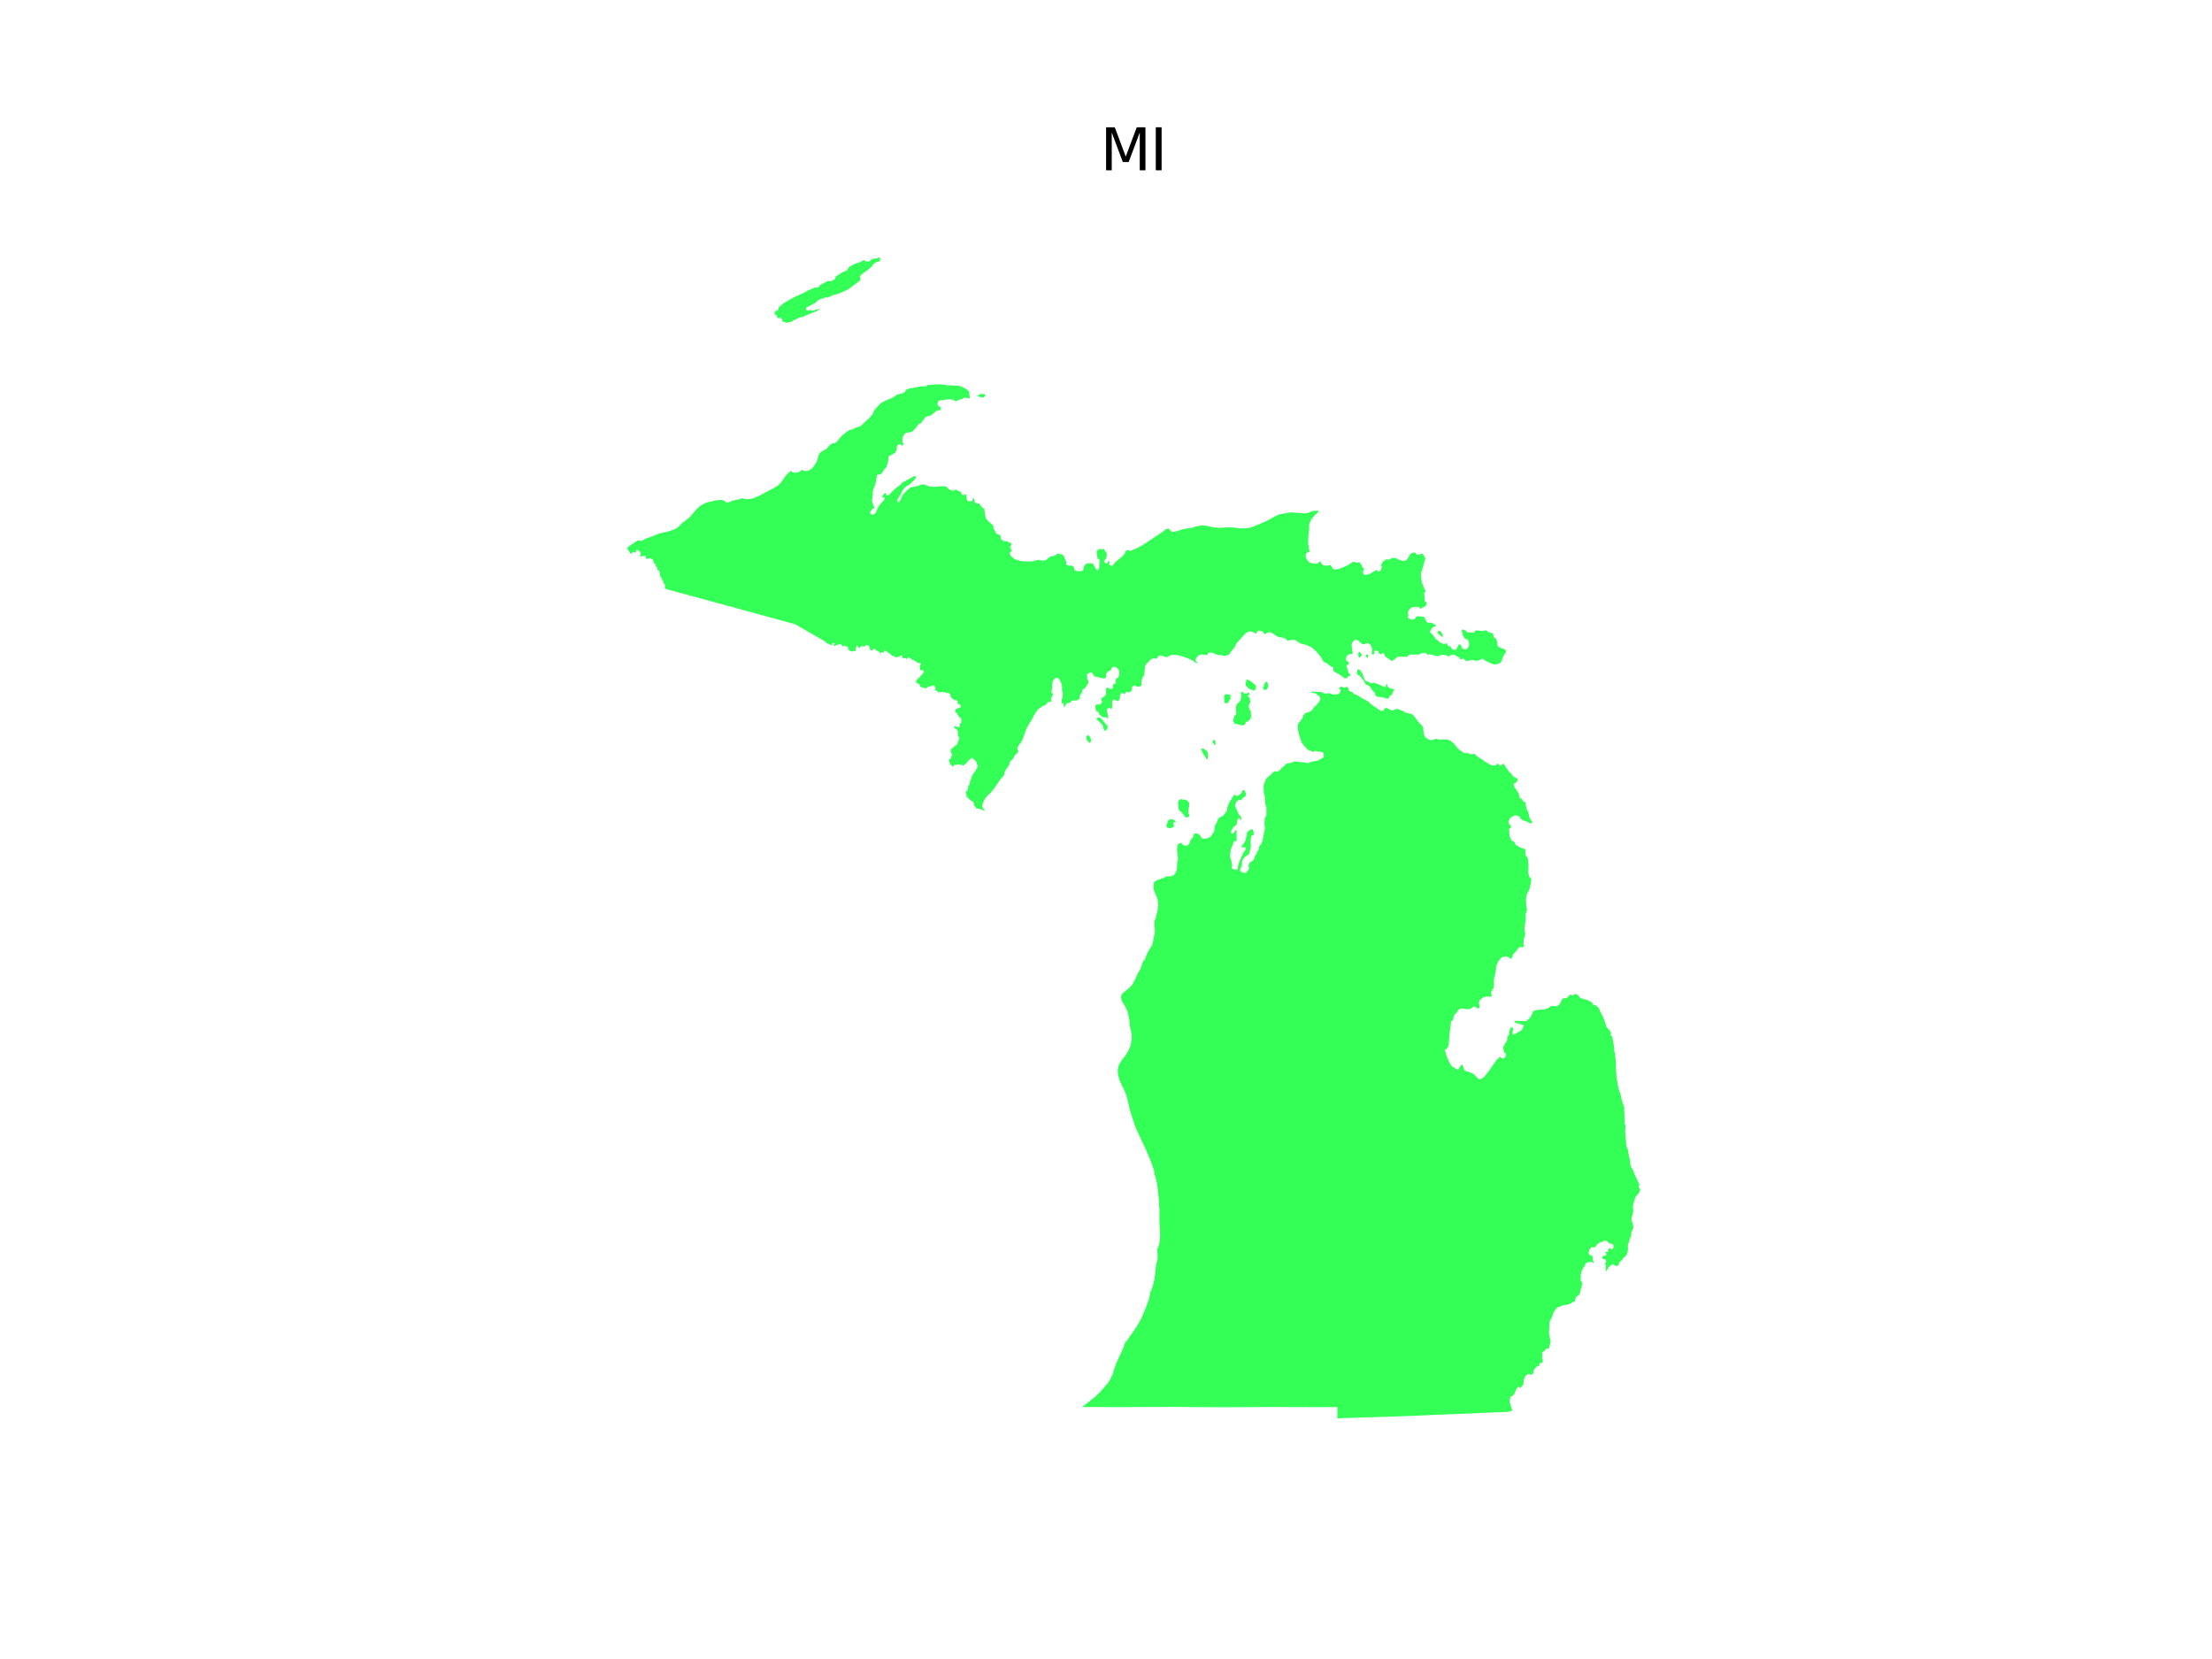 <?xml version="1.0" encoding="utf-8" standalone="no"?>
<!DOCTYPE svg PUBLIC "-//W3C//DTD SVG 1.1//EN"
  "http://www.w3.org/Graphics/SVG/1.1/DTD/svg11.dtd">
<svg xmlns:xlink="http://www.w3.org/1999/xlink" width="460.8pt" height="345.6pt" viewBox="0 0 460.8 345.6" xmlns="http://www.w3.org/2000/svg" version="1.1">
 <defs>
  <style type="text/css">*{stroke-linejoin: round; stroke-linecap: butt}</style>
 </defs>
 <g id="figure_1">
  <g id="patch_1">
   <path d="M 0 345.6 
L 460.8 345.6 
L 460.8 0 
L 0 0 
z
" style="fill: #ffffff"/>
  </g>
  <g id="axes_1">
   <g id="PatchCollection_1">
    <path d="M 299.589 131.403 
L 300.168 131.516 
L 300.275 131.875 
L 300.529 132.139 
L 300.544 132.745 
L 299.955 132.346 
L 299.511 131.926 
L 299.589 131.403 
" clip-path="url(#pab1de45021)" style="fill: #33ff57"/>
    <path d="M 284.482 136.551 
L 284.686 136.27 
L 284.976 136.428 
L 285.032 136.701 
L 284.882 137.125 
L 284.662 136.842 
L 284.482 136.551 
" clip-path="url(#pab1de45021)" style="fill: #33ff57"/>
    <path d="M 282.974 135.984 
L 283.159 135.74 
L 283.566 136.184 
L 283.744 136.46 
L 283.513 136.728 
L 283.159 137.002 
L 282.966 136.728 
L 282.974 135.984 
" clip-path="url(#pab1de45021)" style="fill: #33ff57"/>
    <path d="M 282.672 140.286 
L 282.789 139.474 
L 282.923 139.442 
L 283.249 139.551 
L 283.432 139.739 
L 283.809 140.331 
L 283.948 140.703 
L 284.308 141.666 
L 284.597 141.878 
L 285.65 142.334 
L 286.281 142.25 
L 286.848 142.427 
L 288.442 143.121 
L 288.594 143.066 
L 288.737 142.899 
L 288.779 142.633 
L 288.729 142.416 
L 288.788 142.375 
L 289.011 142.73 
L 289.214 143.208 
L 290.458 143.673 
L 290.45 143.763 
L 290.083 144.258 
L 290.03 144.646 
L 289.449 145.036 
L 289.414 145.125 
L 289.455 145.322 
L 289.144 145.516 
L 288.8 145.543 
L 288.507 145.371 
L 287.953 145.31 
L 287.474 145.15 
L 287.08 145.207 
L 286.638 144.963 
L 286.465 144.688 
L 286.417 144.327 
L 286.001 143.961 
L 285.346 143.004 
L 285.039 142.768 
L 284.501 142.528 
L 284.353 142.377 
L 284.284 142.134 
L 284.103 141.784 
L 283.713 141.381 
L 283.396 140.892 
L 283.254 140.764 
L 282.979 140.666 
L 282.686 140.421 
L 282.672 140.286 
" clip-path="url(#pab1de45021)" style="fill: #33ff57"/>
    <path d="M 263.085 143.426 
L 263.537 142.15 
L 263.964 141.973 
L 264.214 142.788 
L 264.014 143.497 
L 263.537 143.781 
L 263.085 143.426 
" clip-path="url(#pab1de45021)" style="fill: #33ff57"/>
    <path d="M 259.653 141.517 
L 260.378 141.798 
L 261.61 142.75 
L 261.61 143.504 
L 261.284 143.898 
L 260.106 143.437 
L 259.454 142.695 
L 259.653 141.517 
" clip-path="url(#pab1de45021)" style="fill: #33ff57"/>
    <path d="M 256.87 150.144 
L 257.138 149.162 
L 257.433 148.884 
L 257.542 148.614 
L 257.531 148.303 
L 257.416 147.913 
L 257.533 147.024 
L 257.639 146.766 
L 257.905 146.424 
L 258.09 146.322 
L 258.391 145.925 
L 258.581 145.207 
L 258.59 144.658 
L 258.528 144.473 
L 258.511 144.204 
L 258.546 144.108 
L 258.991 144.218 
L 259.144 144.436 
L 259.359 144.474 
L 259.632 144.472 
L 260.136 144.313 
L 260.264 144.324 
L 260.359 144.629 
L 260.199 144.758 
L 260.065 144.774 
L 259.884 145.018 
L 260.01 145.069 
L 260.33 145.372 
L 260.452 146.151 
L 260.455 146.408 
L 260.224 146.687 
L 260.137 147.053 
L 260.198 147.451 
L 260.286 147.681 
L 260.555 148.135 
L 260.64 149.286 
L 260.526 149.716 
L 260.053 150.207 
L 259.822 150.34 
L 259.589 150.389 
L 259.5 150.476 
L 259.4 150.888 
L 259.213 151.006 
L 258.673 151.111 
L 257.185 150.722 
L 257.062 150.596 
L 256.87 150.144 
" clip-path="url(#pab1de45021)" style="fill: #33ff57"/>
    <path d="M 254.977 145.006 
L 255.319 144.592 
L 256.294 144.744 
L 256.36 145.511 
L 255.758 146.477 
L 255.107 146.454 
L 254.977 145.006 
" clip-path="url(#pab1de45021)" style="fill: #33ff57"/>
    <path d="M 252.574 154.472 
L 252.846 154.114 
L 253.038 154.168 
L 253.204 154.534 
L 253.213 154.997 
L 253.138 155.269 
L 252.737 154.836 
L 252.574 154.472 
" clip-path="url(#pab1de45021)" style="fill: #33ff57"/>
    <path d="M 250.2 155.906 
L 250.852 156.034 
L 251.469 156.469 
L 251.704 157.366 
L 251.505 158.339 
L 250.454 156.725 
L 250.2 155.906 
" clip-path="url(#pab1de45021)" style="fill: #33ff57"/>
    <path d="M 245.402 167.2 
L 245.55 166.752 
L 245.785 166.524 
L 245.944 166.481 
L 246.241 166.524 
L 246.959 166.623 
L 247.295 166.733 
L 247.395 166.798 
L 247.727 167.271 
L 247.737 167.929 
L 247.631 168.214 
L 247.535 169.181 
L 247.569 169.416 
L 247.72 169.706 
L 247.725 170.091 
L 247.185 170.341 
L 246.771 170.049 
L 246.592 169.755 
L 246.137 169.2 
L 245.734 168.875 
L 245.569 168.671 
L 245.523 168.528 
L 245.402 167.2 
" clip-path="url(#pab1de45021)" style="fill: #33ff57"/>
    <path d="M 242.985 172.032 
L 243.041 171.75 
L 243.381 170.925 
L 243.475 170.822 
L 244.007 170.619 
L 244.659 170.879 
L 245.03 171.278 
L 244.652 171.245 
L 244.556 171.302 
L 244.471 171.447 
L 244.429 171.575 
L 244.447 171.75 
L 244.65 172.133 
L 244.065 172.458 
L 243.592 172.541 
L 243.034 172.336 
L 242.985 172.032 
" clip-path="url(#pab1de45021)" style="fill: #33ff57"/>
    <path d="M 228.861 149.438 
L 229.26 149.566 
L 229.564 149.844 
L 230.136 150.617 
L 230.607 151.06 
L 230.764 151.481 
L 230.717 151.703 
L 230.324 152.234 
L 230.011 152.19 
L 229.681 151.038 
L 228.879 150.232 
L 228.336 149.669 
L 228.861 149.438 
" clip-path="url(#pab1de45021)" style="fill: #33ff57"/>
    <path d="M 226.376 153.258 
L 226.821 153.195 
L 227.144 153.647 
L 227.33 154.392 
L 226.98 154.77 
L 226.478 154.293 
L 226.281 153.731 
L 226.376 153.258 
" clip-path="url(#pab1de45021)" style="fill: #33ff57"/>
    <path d="M 225.37 293.099 
L 226.625 292.186 
L 228.212 290.897 
L 229.205 289.949 
L 230.785 288.123 
L 230.875 287.978 
L 231.353 287.211 
L 231.767 286.319 
L 231.784 286.263 
L 232.227 284.86 
L 232.446 284.166 
L 233.086 282.781 
L 233.7 281.449 
L 233.899 281.019 
L 234.194 280.252 
L 234.323 279.764 
L 234.823 279.162 
L 235.591 278.08 
L 236.461 276.853 
L 236.512 276.773 
L 236.961 276.075 
L 237.496 275.112 
L 237.724 274.701 
L 238.632 272.594 
L 239.281 270.826 
L 239.616 269.471 
L 239.603 269.201 
L 239.816 268.773 
L 239.895 268.551 
L 240.219 267.634 
L 240.532 266.281 
L 240.771 264.054 
L 240.913 263.125 
L 241.102 262.438 
L 241.168 262.014 
L 241.077 260.415 
L 241.141 260.146 
L 241.42 259.42 
L 241.596 258.487 
L 241.615 258.389 
L 241.663 257.371 
L 241.635 256.235 
L 241.624 255.756 
L 241.609 255.579 
L 241.556 254.972 
L 241.531 253.132 
L 241.56 252.167 
L 241.47 251.258 
L 241.436 250.432 
L 241.415 249.937 
L 241.149 247.357 
L 241.099 247.051 
L 240.981 246.333 
L 240.675 245.07 
L 240.523 244.779 
L 240.511 244.425 
L 240.402 243.813 
L 239.945 242.511 
L 239.714 241.854 
L 239.543 241.452 
L 238.908 239.958 
L 238.778 239.653 
L 238.42 238.882 
L 236.682 235.142 
L 236.363 234.314 
L 235.905 232.932 
L 235.644 232.144 
L 235.285 230.829 
L 234.93 229.327 
L 234.758 228.596 
L 234.48 227.725 
L 233.401 225.439 
L 233.156 224.815 
L 232.919 223.92 
L 232.855 223.337 
L 232.858 222.911 
L 232.919 222.382 
L 233.164 221.67 
L 233.662 220.898 
L 234.412 219.911 
L 234.947 219.108 
L 235.38 218.181 
L 235.584 217.519 
L 235.752 216.527 
L 235.751 216.399 
L 235.747 215.605 
L 235.676 215.051 
L 235.372 213.78 
L 235.307 212.723 
L 234.905 210.754 
L 234.903 210.749 
L 234.53 209.961 
L 234.419 209.725 
L 234.373 209.629 
L 233.888 208.856 
L 233.701 208.452 
L 233.545 207.888 
L 233.546 207.508 
L 233.703 207.144 
L 233.922 206.856 
L 235.334 205.725 
L 235.782 205.211 
L 236.001 204.869 
L 236.013 204.85 
L 236.553 203.83 
L 236.626 203.667 
L 236.916 203.017 
L 237.096 202.615 
L 237.549 201.921 
L 237.845 201.127 
L 238.052 200.375 
L 238.487 199.874 
L 238.784 199.086 
L 239.199 198.193 
L 240.031 196.81 
L 240.474 194.737 
L 240.575 193.993 
L 240.569 193.479 
L 240.476 192.85 
L 240.482 192.336 
L 240.553 191.682 
L 240.689 191.461 
L 240.821 190.986 
L 240.96 190.368 
L 241.216 189.222 
L 241.297 188.563 
L 241.172 187.525 
L 241.004 186.985 
L 240.42 185.533 
L 240.287 184.953 
L 240.345 184.092 
L 240.393 183.899 
L 240.565 183.635 
L 240.986 183.374 
L 242.576 182.831 
L 242.89 182.549 
L 243.922 182.557 
L 244.316 182.441 
L 244.764 182.053 
L 245.061 181.43 
L 245.178 180.999 
L 245.189 180.689 
L 245.224 179.699 
L 245.376 179.073 
L 245.375 178.576 
L 245.241 177.437 
L 245.205 176.716 
L 245.244 176.303 
L 245.356 175.938 
L 245.564 175.739 
L 246.105 175.565 
L 246.293 175.876 
L 246.548 176.046 
L 246.869 176.17 
L 247.312 176.149 
L 247.637 175.921 
L 247.832 175.599 
L 247.981 175.051 
L 248.128 174.825 
L 248.362 174.631 
L 248.642 174.126 
L 248.735 173.745 
L 248.919 173.587 
L 249.334 173.605 
L 249.815 173.84 
L 249.975 173.997 
L 250.281 174.536 
L 250.547 174.696 
L 250.957 174.729 
L 251.435 174.65 
L 251.981 174.45 
L 252.193 174.294 
L 252.904 173.247 
L 252.961 173.055 
L 253.016 172.403 
L 253.143 171.859 
L 253.392 171.551 
L 253.8 170.517 
L 253.948 170.355 
L 254.702 169.98 
L 255.138 169.577 
L 255.523 168.972 
L 255.666 168.494 
L 255.688 168.096 
L 256.184 166.994 
L 257.17 165.468 
L 257.314 165.548 
L 257.353 165.679 
L 257.478 165.777 
L 257.844 165.775 
L 258.031 165.706 
L 258.593 165.253 
L 258.668 164.956 
L 258.951 164.575 
L 259.23 164.596 
L 259.593 165.373 
L 259.468 165.823 
L 259.325 165.966 
L 258.922 166.191 
L 258.672 166.505 
L 258.66 166.579 
L 258.634 166.638 
L 258.613 166.675 
L 258.587 166.69 
L 258.545 166.697 
L 258.492 166.697 
L 258.447 166.646 
L 258.35 166.633 
L 257.913 166.719 
L 257.666 166.864 
L 257.284 167.673 
L 257.417 168.197 
L 258.104 169.769 
L 258.364 169.878 
L 258.556 170.22 
L 258.554 170.799 
L 258.448 170.887 
L 258.347 170.81 
L 258.194 170.371 
L 257.923 170.482 
L 257.736 170.914 
L 257.67 171.615 
L 257.421 171.937 
L 257.084 172.256 
L 256.875 172.332 
L 256.721 172.677 
L 256.361 173.39 
L 256.568 173.61 
L 256.778 173.66 
L 257.113 173.384 
L 257.488 172.773 
L 257.548 172.761 
L 257.599 173.383 
L 257.608 175.153 
L 257.097 175.288 
L 256.989 175.363 
L 256.611 176.512 
L 256.463 176.759 
L 256.371 177.118 
L 256.281 178.046 
L 256.305 178.696 
L 256.563 179.471 
L 256.686 180.244 
L 256.586 180.785 
L 256.601 180.804 
L 256.71 180.942 
L 256.924 181.085 
L 257.377 181.172 
L 257.681 181.144 
L 257.831 181.037 
L 257.899 180.473 
L 258.143 179.584 
L 259.088 177.489 
L 259.429 177.148 
L 259.49 176.531 
L 258.887 176.488 
L 258.728 176.592 
L 258.597 176.327 
L 259.251 175.524 
L 259.413 175.19 
L 259.765 173.902 
L 259.715 173.664 
L 259.769 173.393 
L 260.493 172.803 
L 260.951 172.758 
L 261.076 173.142 
L 261.222 173.875 
L 261.177 173.958 
L 261.029 173.937 
L 260.674 174.152 
L 260.527 175.122 
L 260.496 175.843 
L 260.598 176.086 
L 260.35 177.436 
L 260.24 177.796 
L 260.07 178.091 
L 259.794 178.185 
L 259.245 178.602 
L 258.824 179.194 
L 258.71 179.499 
L 258.703 180.259 
L 258.279 181.356 
L 258.418 181.539 
L 258.865 181.783 
L 259.288 181.855 
L 259.58 181.802 
L 260.172 181.063 
L 260.194 180.882 
L 260.159 180.56 
L 260.054 180.346 
L 260.308 179.731 
L 260.962 179.317 
L 261.275 178.941 
L 261.34 178.546 
L 261.82 177.646 
L 262.254 176.833 
L 262.328 176.335 
L 262.771 175.711 
L 263.045 174.994 
L 263.507 172.477 
L 263.418 171.739 
L 263.444 170.699 
L 263.525 170.35 
L 263.82 169.854 
L 263.807 168.069 
L 263.657 167.722 
L 263.542 167.103 
L 263.449 165.687 
L 263.284 165.366 
L 263.264 164.686 
L 263.235 163.663 
L 263.683 162.337 
L 264.108 161.892 
L 264.647 161.473 
L 264.939 161.125 
L 265.369 160.761 
L 265.706 160.639 
L 265.846 160.727 
L 266.262 160.675 
L 266.546 160.524 
L 266.756 160.294 
L 266.831 160.101 
L 267.268 159.784 
L 267.952 159.13 
L 268.294 158.992 
L 268.669 158.985 
L 269.692 158.629 
L 270.949 158.755 
L 272.035 158.863 
L 272.343 158.959 
L 272.615 158.969 
L 272.894 158.766 
L 274.557 158.421 
L 275.698 157.782 
L 275.786 157.42 
L 275.775 157.161 
L 275.69 156.869 
L 275.536 156.709 
L 273.982 156.431 
L 273.742 156.497 
L 273.723 156.585 
L 273.612 156.654 
L 272.4 156.159 
L 271.645 155.319 
L 271.149 154.66 
L 270.599 152.995 
L 270.435 152.333 
L 270.323 151.23 
L 270.352 151.001 
L 270.529 150.604 
L 271.014 150.072 
L 271.383 149.44 
L 271.484 149.194 
L 271.505 148.987 
L 271.859 148.605 
L 273.075 148.155 
L 273.294 147.977 
L 273.449 147.796 
L 273.576 147.48 
L 274.246 146.86 
L 274.963 145.968 
L 275.048 145.538 
L 275.006 145.291 
L 274.776 144.977 
L 273.946 144.416 
L 273.403 144.342 
L 273.178 144.192 
L 273.097 144.104 
L 273.284 143.998 
L 273.609 144.122 
L 275.106 144.12 
L 275.466 144.232 
L 275.842 144.488 
L 276.987 144.412 
L 277.672 144.684 
L 278.577 144.631 
L 278.764 144.596 
L 279.047 144.404 
L 279.244 144.076 
L 279.285 143.757 
L 278.955 143.427 
L 278.933 143.354 
L 279.272 143.102 
L 279.471 143.025 
L 280.029 143.27 
L 280.282 143.217 
L 280.491 143.066 
L 280.535 143.076 
L 280.698 143.114 
L 280.891 143.461 
L 280.967 143.886 
L 281.864 144.258 
L 281.928 144.523 
L 282.844 144.862 
L 283.901 145.544 
L 284.721 145.965 
L 285.199 146.267 
L 285.256 146.405 
L 285.634 146.709 
L 286.711 147.457 
L 287.309 147.872 
L 287.672 148.124 
L 288.182 148.036 
L 288.185 148.03 
L 288.364 147.688 
L 288.573 147.498 
L 288.939 147.49 
L 289.291 147.717 
L 289.92 148.006 
L 291.156 147.678 
L 292.207 148.091 
L 292.719 148.408 
L 294.168 148.781 
L 294.46 149.066 
L 294.675 149.277 
L 295.085 149.903 
L 295.701 150.623 
L 296.167 151.055 
L 296.446 151.481 
L 296.508 151.692 
L 296.496 152.22 
L 296.619 152.915 
L 296.767 153.315 
L 296.964 153.608 
L 297.315 153.901 
L 297.846 154.153 
L 298.364 154.198 
L 298.79 154.034 
L 298.887 153.941 
L 299.084 153.904 
L 299.591 153.984 
L 299.887 154.13 
L 300.423 154.019 
L 301.445 154.055 
L 302.23 154.33 
L 302.96 154.996 
L 303.573 155.78 
L 304.021 156.211 
L 304.942 156.812 
L 305.413 156.914 
L 305.824 156.881 
L 306.288 157.115 
L 306.769 157.118 
L 307.178 157.03 
L 307.824 157.666 
L 308.598 158.096 
L 309.235 158.579 
L 310.409 159.293 
L 311.171 159.492 
L 311.701 159.357 
L 311.792 159.29 
L 311.82 159.075 
L 312.016 159.084 
L 312.492 159.491 
L 312.638 159.52 
L 313.113 159.107 
L 313.32 159.169 
L 313.611 159.69 
L 314.458 160.855 
L 314.791 161.113 
L 314.999 161.369 
L 315.072 161.594 
L 315.633 162.011 
L 315.971 162.11 
L 316.055 162.212 
L 316.144 162.406 
L 315.978 162.927 
L 315.331 163.269 
L 315.335 163.526 
L 315.506 163.964 
L 315.99 164.71 
L 316.077 164.846 
L 316.146 164.85 
L 316.482 165.639 
L 316.505 166 
L 316.62 166.224 
L 316.72 166.353 
L 317.015 166.409 
L 317.302 166.945 
L 317.874 167.137 
L 317.879 167.21 
L 317.789 167.296 
L 317.812 167.622 
L 318.091 168.734 
L 318.344 169.054 
L 318.541 169.849 
L 318.527 170.093 
L 318.819 170.713 
L 318.904 170.757 
L 319.051 171.005 
L 319.198 171.425 
L 319.05 171.552 
L 318.616 171.439 
L 318.242 171.221 
L 317.237 170.877 
L 316.78 170.539 
L 316.52 170.105 
L 315.682 169.804 
L 314.771 170.279 
L 314.554 170.523 
L 314.255 171.109 
L 314.234 171.237 
L 314.44 171.804 
L 314.733 171.982 
L 314.838 172.127 
L 314.718 172.424 
L 314.635 172.424 
L 314.344 172.789 
L 314.51 174.203 
L 314.638 174.628 
L 314.791 174.924 
L 314.995 175.153 
L 315.541 175.451 
L 315.692 175.91 
L 315.821 176.036 
L 316.906 176.665 
L 317.758 176.873 
L 317.743 177.695 
L 317.739 177.902 
L 317.918 178.302 
L 318.282 178.763 
L 318.417 180.12 
L 318.379 181.42 
L 318.344 181.554 
L 318.37 181.881 
L 318.545 182.509 
L 318.717 182.788 
L 319 183.081 
L 318.909 183.996 
L 318.577 185.351 
L 318.101 186.213 
L 317.916 186.999 
L 317.887 187.507 
L 317.939 188.643 
L 318.064 189.247 
L 318.075 189.562 
L 317.817 190.512 
L 317.818 190.614 
L 317.834 191.568 
L 317.591 193.119 
L 317.582 193.684 
L 317.65 194.213 
L 317.73 194.434 
L 317.728 194.606 
L 317.409 195.798 
L 317.369 196.338 
L 317.441 196.991 
L 317.324 197.272 
L 317.146 197.39 
L 316.925 197.293 
L 316.603 197.284 
L 316.358 197.463 
L 315.614 198.43 
L 315.285 198.701 
L 315.155 198.953 
L 314.983 199.523 
L 314.88 199.626 
L 314.536 199.788 
L 314.455 199.49 
L 314 199.286 
L 313.565 199.24 
L 313.016 199.369 
L 312.793 199.477 
L 312.372 199.93 
L 312.032 200.429 
L 311.731 201.207 
L 311.632 201.824 
L 311.607 202.299 
L 311.306 203.582 
L 311.24 203.866 
L 311.209 204.952 
L 311.241 205.216 
L 311.099 205.899 
L 310.706 206.441 
L 310.617 206.721 
L 310.642 207.081 
L 310.809 207.559 
L 310.359 207.636 
L 309.834 207.58 
L 309.068 207.721 
L 308.289 208.318 
L 308.072 208.901 
L 308.277 209.889 
L 307.932 210.091 
L 307.017 209.616 
L 306.598 209.988 
L 306.52 210.089 
L 306.072 210.225 
L 305.437 210.221 
L 304.35 210.079 
L 303.844 210.358 
L 303.668 210.527 
L 303.637 210.692 
L 303.287 211.136 
L 303.068 211.191 
L 302.867 211.658 
L 302.74 212.106 
L 302.72 212.529 
L 302.285 212.724 
L 302.259 213.008 
L 302.2 213.65 
L 302.009 215.017 
L 301.786 217.591 
L 301.706 217.975 
L 301.283 218.614 
L 301.036 218.577 
L 301.003 218.639 
L 301.047 218.96 
L 301.182 219.407 
L 301.444 220.274 
L 302.23 221.867 
L 302.557 222.187 
L 303.744 222.898 
L 304.323 221.896 
L 304.645 221.823 
L 305.102 223.03 
L 306.268 223.403 
L 306.936 223.701 
L 307.768 224.511 
L 308.192 224.922 
L 309.128 224.413 
L 310.194 223.071 
L 310.888 222.04 
L 310.913 222.005 
L 311.141 221.685 
L 311.392 221.333 
L 311.975 220.525 
L 312.108 220.575 
L 312.276 220.315 
L 312.424 220.195 
L 312.584 220.166 
L 312.624 220.184 
L 312.69 220.339 
L 313.08 220.569 
L 313.553 220.25 
L 313.756 219.766 
L 313.732 219.679 
L 313.686 219.516 
L 313.333 219.22 
L 313.137 218.158 
L 313.565 217.359 
L 313.963 216.727 
L 313.998 216.129 
L 314.38 215.465 
L 314.363 214.915 
L 314.803 213.946 
L 315.292 214.253 
L 315.044 215.054 
L 315.201 215.559 
L 315.851 215.293 
L 316.388 214.935 
L 317.036 214.567 
L 317.461 213.624 
L 317.009 213.425 
L 316.351 213.233 
L 315.633 213.056 
L 315.474 212.659 
L 316.32 212.689 
L 317.807 212.741 
L 318.149 212.56 
L 318.765 211.981 
L 319.116 211.306 
L 319.304 210.826 
L 319.313 210.659 
L 320.221 210.38 
L 321.049 210.301 
L 321.446 210.339 
L 322.374 210.066 
L 322.652 209.928 
L 323.027 209.637 
L 323.365 209.552 
L 324.117 209.632 
L 324.467 209.547 
L 324.659 209.441 
L 324.98 209.087 
L 325.42 208.139 
L 325.559 207.99 
L 326.227 207.94 
L 326.452 207.853 
L 327.066 207.209 
L 327.297 207.223 
L 327.351 207.314 
L 327.595 207.356 
L 328.083 207.088 
L 328.423 207.046 
L 329.112 207.775 
L 329.48 207.995 
L 330.608 208.3 
L 331.66 208.807 
L 331.789 209.162 
L 331.924 209.324 
L 332.403 209.417 
L 332.898 209.82 
L 333.089 210.063 
L 333.365 210.692 
L 333.795 211.549 
L 333.858 211.601 
L 334.288 212.728 
L 334.68 214.003 
L 335.292 214.594 
L 335.615 215.168 
L 335.623 215.393 
L 335.502 215.465 
L 335.494 215.532 
L 335.584 215.724 
L 335.867 215.959 
L 336.28 218.292 
L 336.251 218.758 
L 336.3 219.104 
L 336.431 219.365 
L 336.589 221.203 
L 336.626 221.633 
L 336.601 221.983 
L 336.74 224.462 
L 336.809 224.943 
L 336.917 225.262 
L 337.132 226.659 
L 337.658 228.188 
L 337.663 228.406 
L 337.978 229.633 
L 338.348 230.623 
L 338.373 230.844 
L 338.337 231.188 
L 338.451 233.211 
L 338.42 233.939 
L 338.596 234.487 
L 338.614 235.141 
L 338.536 235.531 
L 338.781 238.526 
L 338.886 238.996 
L 339.156 239.592 
L 339.307 240.627 
L 339.346 240.899 
L 339.543 241.566 
L 339.637 242.519 
L 339.741 243.021 
L 339.758 243.103 
L 340.153 243.658 
L 340.515 244.631 
L 340.518 244.637 
L 341.426 246.624 
L 341.606 246.713 
L 341.431 246.919 
L 341.388 247.034 
L 341.379 247.166 
L 341.418 247.34 
L 341.49 247.499 
L 341.685 247.775 
L 341.585 248.164 
L 341.272 248.708 
L 340.783 249.239 
L 340.771 249.264 
L 340.576 249.644 
L 340.338 250.591 
L 340.183 251.112 
L 340.18 251.337 
L 340.228 252.168 
L 340.208 252.421 
L 340.11 253 
L 339.953 253.432 
L 339.863 254.048 
L 339.876 254.164 
L 339.907 254.285 
L 340.15 254.966 
L 340.25 255.513 
L 340.247 255.789 
L 339.822 256.842 
L 339.815 257.425 
L 339.535 258.064 
L 339.112 259.392 
L 339.128 260.43 
L 338.895 261.302 
L 338.775 261.54 
L 338.12 262.123 
L 338.079 262.179 
L 337.96 262.416 
L 337.915 262.474 
L 337.55 262.805 
L 337.35 263.046 
L 337.302 263.11 
L 337.175 263.531 
L 337.023 263.656 
L 336.63 263.734 
L 336.567 263.725 
L 336.462 263.666 
L 336.309 263.51 
L 336.097 263.412 
L 335.871 263.419 
L 335.675 263.496 
L 335.628 263.52 
L 335.468 263.667 
L 335.127 263.984 
L 334.998 264.237 
L 334.669 264.717 
L 334.475 264.851 
L 334.557 263.477 
L 334.31 263.386 
L 334.617 262.762 
L 334.394 262.238 
L 334.051 262.332 
L 333.823 262.159 
L 333.773 261.897 
L 334.096 261.57 
L 334.457 261.58 
L 334.66 261.362 
L 334.602 261.124 
L 334.377 260.887 
L 334.385 260.808 
L 334.767 260.824 
L 335.05 260.788 
L 334.958 260.36 
L 335.359 259.935 
L 335.689 260.262 
L 335.938 260.251 
L 336.126 259.809 
L 336.08 259.403 
L 336.068 259.291 
L 335.66 259.022 
L 335.35 259.129 
L 335.177 258.891 
L 334.795 258.577 
L 334.499 258.466 
L 334.092 258.484 
L 333.955 258.706 
L 333.91 258.709 
L 333.422 258.736 
L 332.711 259.222 
L 332.624 259.362 
L 332.388 259.744 
L 331.986 259.874 
L 331.681 259.766 
L 331.551 259.807 
L 331.124 260.298 
L 331.007 260.663 
L 330.95 260.838 
L 330.979 261.211 
L 331.19 261.412 
L 331.77 261.691 
L 331.808 261.883 
L 331.771 262.093 
L 331.794 262.459 
L 331.968 262.876 
L 331.944 263.129 
L 331.889 263.174 
L 331.768 262.995 
L 331.567 262.898 
L 330.927 262.909 
L 330.579 263.017 
L 330.27 263.286 
L 330.181 263.468 
L 330.136 263.721 
L 329.917 263.982 
L 329.893 264.023 
L 329.519 264.667 
L 329.311 265.506 
L 329.268 266.593 
L 329.624 267.369 
L 329.626 267.373 
L 329.283 268.689 
L 329.21 268.966 
L 329.15 269.335 
L 329.002 269.662 
L 328.886 269.811 
L 328.446 270.083 
L 328.34 270.221 
L 328.085 270.78 
L 328.211 271.051 
L 328.212 271.054 
L 327.647 271.23 
L 327.278 271.517 
L 326.508 271.785 
L 325.725 271.886 
L 324.517 272.333 
L 324.106 272.672 
L 323.663 273.361 
L 323.61 273.515 
L 323.284 274.46 
L 322.833 275.272 
L 322.823 275.423 
L 322.745 276.616 
L 322.677 277.659 
L 323.009 279.484 
L 322.688 280.885 
L 322.052 280.982 
L 321.759 281.427 
L 321.71 281.451 
L 321.236 281.694 
L 321.222 281.864 
L 321.281 281.888 
L 321.317 282.222 
L 321.245 283.001 
L 321.308 283.071 
L 321.309 283.074 
L 321.423 283.449 
L 321.271 283.886 
L 321.185 283.938 
L 320.707 283.98 
L 320.688 284.327 
L 320.49 284.594 
L 320.319 284.571 
L 320.184 284.641 
L 319.638 285.196 
L 319.432 285.67 
L 319.425 286.003 
L 319.102 286.439 
L 318.638 286.239 
L 318.405 286.226 
L 318.222 286.288 
L 317.881 286.556 
L 317.613 286.963 
L 317.412 287.622 
L 317.359 288.19 
L 317.351 288.276 
L 317.203 288.639 
L 317.044 288.792 
L 316.731 289.09 
L 316.554 289.178 
L 316.395 288.857 
L 316.389 288.843 
L 316.138 288.978 
L 315.762 289.645 
L 315.409 290.488 
L 315.074 290.788 
L 314.76 290.926 
L 314.618 291.127 
L 314.564 291.296 
L 314.519 292.023 
L 314.673 292.746 
L 314.942 293.472 
L 315.028 293.825 
L 314.756 293.962 
L 314.294 294.058 
L 314.243 294.126 
L 313.086 294.156 
L 313.033 294.164 
L 312.935 294.167 
L 312.912 294.167 
L 310.779 294.249 
L 310.771 294.249 
L 310.552 294.257 
L 310.515 294.257 
L 309.424 294.305 
L 309.344 294.309 
L 309.083 294.32 
L 308.651 294.339 
L 308.14 294.357 
L 307.517 294.406 
L 306.091 294.465 
L 306.088 294.465 
L 303.547 294.551 
L 302.997 294.594 
L 302.993 294.594 
L 302.486 294.599 
L 299.874 294.716 
L 299.333 294.721 
L 296.3 294.861 
L 290.342 295.096 
L 290.338 295.096 
L 289.389 295.121 
L 289.31 295.124 
L 288.295 295.16 
L 280.072 295.408 
L 278.592 295.488 
L 278.594 295.064 
L 278.593 294.577 
L 278.593 294.117 
L 278.592 293.942 
L 278.591 293.736 
L 278.597 293.099 
L 278.255 293.105 
L 278.09 293.108 
L 278.088 293.108 
L 275.26 293.119 
L 274.512 293.128 
L 274.493 293.124 
L 274.23 293.125 
L 274.197 293.131 
L 272.483 293.115 
L 272.44 293.108 
L 270.388 293.119 
L 270.234 293.117 
L 268.939 293.122 
L 268.296 293.117 
L 268.292 293.117 
L 267.341 293.113 
L 266.303 293.107 
L 266.284 293.111 
L 266.264 293.116 
L 265.779 293.109 
L 265.777 293.109 
L 265.614 293.106 
L 265.356 293.104 
L 265.093 293.108 
L 264.763 293.108 
L 264.248 293.111 
L 263.484 293.112 
L 262.208 293.118 
L 262.078 293.119 
L 259.877 293.132 
L 259.816 293.126 
L 257.462 293.142 
L 257.442 293.138 
L 257.065 293.143 
L 257.002 293.141 
L 256.799 293.139 
L 256.404 293.14 
L 256.324 293.141 
L 256.086 293.141 
L 254.378 293.142 
L 253.707 293.141 
L 253.694 293.141 
L 253.073 293.139 
L 253.047 293.139 
L 252.617 293.143 
L 252.616 293.143 
L 250.489 293.131 
L 250.411 293.132 
L 250.048 293.129 
L 250.047 293.129 
L 247.777 293.113 
L 247.775 293.113 
L 247.345 293.109 
L 247.343 293.109 
L 246.034 293.088 
L 245.466 293.088 
L 244.836 293.087 
L 243.819 293.086 
L 243.808 293.087 
L 243.745 293.085 
L 242.403 293.098 
L 241.379 293.107 
L 241.155 293.107 
L 241.155 293.107 
L 240.116 293.1 
L 239.933 293.1 
L 233.887 293.124 
L 233.424 293.128 
L 233.295 293.128 
L 230.241 293.12 
L 230.211 293.121 
L 230.207 293.121 
L 227.434 293.108 
L 227.393 293.109 
L 227.316 293.108 
L 226.008 293.098 
L 226.006 293.099 
L 225.983 293.099 
L 225.908 293.099 
L 225.601 293.099 
L 225.401 293.099 
L 225.37 293.099 
" clip-path="url(#pab1de45021)" style="fill: #33ff57"/>
    <path d="M 203.554 82.426 
L 203.934 82.268 
L 204.309 82.051 
L 205.157 82.132 
L 205.296 82.347 
L 204.924 82.743 
L 204.471 82.743 
L 203.904 82.641 
L 203.554 82.426 
" clip-path="url(#pab1de45021)" style="fill: #33ff57"/>
    <path d="M 161.295 65.296 
L 161.508 64.834 
L 162.056 64.576 
L 162.205 64.375 
L 162.188 64.106 
L 162.368 63.889 
L 163.3 63.101 
L 165.513 61.876 
L 167.541 60.96 
L 168.177 60.596 
L 169.582 59.952 
L 169.83 59.875 
L 169.934 59.951 
L 170.263 59.911 
L 170.79 59.599 
L 170.757 59.497 
L 170.826 59.386 
L 172.355 58.568 
L 172.872 58.558 
L 173.02 58.624 
L 173.624 58.333 
L 174.032 58.055 
L 174.039 57.722 
L 174.239 57.508 
L 174.76 57.226 
L 175.189 56.885 
L 175.785 56.546 
L 176.055 56.564 
L 176.343 56.369 
L 176.575 56.195 
L 176.555 56.03 
L 176.613 55.945 
L 177.068 55.496 
L 178.199 54.916 
L 179.138 54.633 
L 179.965 54.167 
L 180.553 54.525 
L 181.177 54.417 
L 181.417 54.146 
L 181.679 53.98 
L 182.267 53.835 
L 182.596 53.868 
L 183.246 53.568 
L 183.361 53.963 
L 183.318 54.322 
L 183.12 54.47 
L 182.537 54.598 
L 182.268 54.776 
L 182.008 54.987 
L 181.582 55.553 
L 180.892 56.148 
L 179.441 57.191 
L 179.148 57.539 
L 179.139 57.776 
L 179.205 57.882 
L 179.256 58.116 
L 179.227 58.292 
L 179.102 58.496 
L 176.722 60.255 
L 175.443 60.863 
L 174.025 61.384 
L 173.508 61.466 
L 172.451 61.977 
L 171.901 61.973 
L 170.681 62.421 
L 170.184 62.707 
L 170.038 62.992 
L 169.008 63.53 
L 167.942 64.088 
L 167.895 64.539 
L 168.165 64.72 
L 168.775 64.59 
L 169.25 64.76 
L 170.668 64.315 
L 170.686 64.381 
L 170.352 64.729 
L 168.051 65.617 
L 167.424 65.951 
L 166.851 66.054 
L 166.536 66.172 
L 165.176 66.801 
L 164.751 67.065 
L 163.865 67.236 
L 163.01 66.954 
L 162.943 66.886 
L 162.956 66.602 
L 162.703 66.26 
L 161.84 66.205 
L 161.813 66.128 
L 161.84 66.068 
L 161.999 65.969 
L 161.517 65.486 
L 161.408 65.51 
L 161.295 65.296 
" clip-path="url(#pab1de45021)" style="fill: #33ff57"/>
    <path d="M 130.635 114.091 
L 132.474 112.805 
L 133.022 112.54 
L 133.576 112.726 
L 134.665 112.139 
L 135.395 111.916 
L 137.335 111.133 
L 139.005 110.775 
L 140.462 110.285 
L 140.911 110.057 
L 141.764 109.356 
L 142.033 108.985 
L 142.35 108.719 
L 142.79 108.473 
L 143.809 107.602 
L 144.497 106.754 
L 144.583 106.664 
L 145.649 105.538 
L 146.09 105.228 
L 147.178 104.691 
L 149.034 104.246 
L 150.27 104.141 
L 150.607 104.222 
L 151.091 104.435 
L 151.284 104.653 
L 151.695 104.675 
L 153.001 104.192 
L 153.901 104.042 
L 154.474 103.82 
L 154.866 103.828 
L 155.072 103.947 
L 155.592 103.987 
L 156.501 103.907 
L 157.078 103.74 
L 158.215 103.241 
L 161.455 101.53 
L 162.015 101.171 
L 162.711 100.494 
L 163.588 99.213 
L 164.264 98.493 
L 164.63 98.205 
L 164.903 98.144 
L 165.04 98.326 
L 165.221 98.433 
L 165.736 98.477 
L 166.36 98.357 
L 166.982 97.951 
L 167.261 97.887 
L 167.417 98.111 
L 168.065 98.104 
L 168.361 98.032 
L 168.74 97.851 
L 169.093 97.613 
L 169.499 97.179 
L 169.781 96.73 
L 170.014 96.359 
L 170.286 95.722 
L 170.562 94.72 
L 170.946 94.183 
L 171.836 93.673 
L 172.026 93.643 
L 172.905 92.662 
L 173.565 92.308 
L 173.876 92.325 
L 174.236 92.127 
L 175.15 91.007 
L 175.942 90.3 
L 176.66 89.767 
L 177.083 89.525 
L 177.506 89.482 
L 177.947 89.275 
L 178.31 89.031 
L 178.967 88.902 
L 179.255 88.767 
L 180.878 87.278 
L 181.185 86.997 
L 181.792 86.253 
L 181.984 85.725 
L 182.279 85.269 
L 183.349 84.103 
L 184.12 83.61 
L 185.843 82.898 
L 186.387 82.575 
L 186.869 82.196 
L 188.082 81.914 
L 188.391 81.723 
L 188.629 81.481 
L 188.667 81.336 
L 188.645 81.215 
L 189.594 80.882 
L 190.418 80.792 
L 190.706 80.695 
L 192.14 80.461 
L 192.374 80.506 
L 193.087 80.431 
L 193.116 80.422 
L 193.12 80.237 
L 193.325 80.199 
L 194.943 80.072 
L 196.252 80.097 
L 196.96 80.16 
L 197.076 80.241 
L 199.213 80.348 
L 199.629 80.3 
L 200.801 80.768 
L 201.485 81.201 
L 201.876 81.547 
L 202.021 82.799 
L 201.969 82.978 
L 201.736 82.992 
L 201.178 82.813 
L 200.942 82.841 
L 200.74 82.918 
L 200.582 83.08 
L 199.652 83.323 
L 199.255 83.597 
L 198.945 83.546 
L 198.742 83.385 
L 198.388 83.221 
L 198.165 83.202 
L 197.492 83.194 
L 195.927 83.4 
L 195.52 83.505 
L 195.309 83.982 
L 195.294 84.198 
L 195.374 84.425 
L 195.579 84.639 
L 195.774 84.689 
L 196.001 85.012 
L 196.015 85.179 
L 195.881 85.418 
L 195.802 85.479 
L 195.485 85.472 
L 195.215 85.541 
L 194.674 85.912 
L 193.953 86.521 
L 192.941 86.82 
L 192.803 86.911 
L 192.503 87.248 
L 191.834 88.194 
L 191.518 88.277 
L 191.291 88.424 
L 190.909 89.006 
L 190.089 89.873 
L 189.267 90.135 
L 188.987 90.089 
L 188.789 90.129 
L 188.388 90.482 
L 188.35 90.515 
L 188.142 90.881 
L 188.007 91.419 
L 187.99 92.028 
L 188.074 92.3 
L 188.146 92.369 
L 188.276 92.357 
L 188.267 92.492 
L 188.063 92.735 
L 187.859 92.864 
L 187.808 92.855 
L 187.776 92.707 
L 187.657 92.579 
L 187.454 92.522 
L 187.216 92.584 
L 186.961 92.781 
L 186.767 93.099 
L 186.754 93.213 
L 186.798 93.259 
L 186.816 93.444 
L 186.785 93.663 
L 186.541 94.26 
L 185.422 94.931 
L 185.247 94.973 
L 185.161 95.084 
L 185.076 95.357 
L 185.056 95.767 
L 184.921 96.449 
L 184.695 97.214 
L 184.528 97.472 
L 184.221 97.761 
L 183.723 98.549 
L 183.548 98.749 
L 182.684 98.963 
L 182.561 99.912 
L 182.502 100.2 
L 182.381 100.785 
L 181.842 102.174 
L 181.787 103.495 
L 181.634 104.197 
L 181.665 104.403 
L 181.908 105.147 
L 182.198 105.874 
L 181.677 106.026 
L 181.283 106.693 
L 181.298 106.999 
L 181.828 107.26 
L 182.392 106.893 
L 182.829 105.874 
L 182.95 105.621 
L 183.44 104.942 
L 184.225 104.099 
L 184.315 103.686 
L 183.735 103.598 
L 184.113 102.879 
L 184.562 102.687 
L 184.665 103.244 
L 185.173 103.121 
L 186.207 102.036 
L 186.973 101.407 
L 187.491 101.076 
L 187.943 100.551 
L 189.979 99.462 
L 190.291 99.23 
L 190.599 99.171 
L 190.884 99.337 
L 190.43 100.029 
L 189.444 100.946 
L 188.798 101.318 
L 188.354 101.717 
L 187.99 102.21 
L 187.764 102.727 
L 186.931 104.186 
L 186.915 104.522 
L 187.33 104.57 
L 187.755 103.756 
L 188.009 103.142 
L 188.817 102.246 
L 189.769 101.483 
L 190.119 101.47 
L 191.041 101.287 
L 191.716 101.013 
L 192.229 100.892 
L 192.669 100.963 
L 193.213 101.189 
L 193.533 101.323 
L 194.274 101.394 
L 194.754 101.432 
L 195.547 101.317 
L 197.015 101.293 
L 197.695 101.93 
L 198.442 102.253 
L 198.573 102.236 
L 198.944 102.037 
L 199.217 101.983 
L 199.312 102.1 
L 199.84 102.368 
L 199.972 102.385 
L 200.123 102.404 
L 200.268 102.521 
L 200.285 102.675 
L 200.22 102.756 
L 200.272 102.89 
L 200.557 103.095 
L 200.824 103.127 
L 201.067 102.942 
L 201.215 102.948 
L 201.377 103.512 
L 201.328 103.62 
L 201.392 104.002 
L 201.466 104.217 
L 201.575 104.349 
L 201.934 104.428 
L 202.439 104.366 
L 202.674 104.167 
L 202.615 103.92 
L 202.635 103.824 
L 202.806 103.796 
L 202.968 104.002 
L 203.004 104.351 
L 202.973 104.483 
L 203.034 104.618 
L 203.292 104.814 
L 203.575 104.916 
L 203.829 104.867 
L 204.055 104.928 
L 204.193 105.187 
L 204.722 105.81 
L 205.057 106.014 
L 205.176 107.129 
L 205.388 107.966 
L 205.64 108.341 
L 206.955 109.532 
L 206.929 109.889 
L 206.925 109.938 
L 207.49 111.059 
L 207.758 111.243 
L 208.414 111.501 
L 208.452 111.653 
L 208.425 111.851 
L 208.516 112.277 
L 208.852 112.608 
L 209.082 112.725 
L 209.911 112.766 
L 210.12 113.006 
L 210.629 113.086 
L 210.69 113.571 
L 210.391 113.852 
L 210.395 113.914 
L 210.675 114.554 
L 210.849 114.797 
L 210.462 114.967 
L 210.364 115.317 
L 210.488 115.642 
L 210.698 115.909 
L 211.082 116.281 
L 211.496 116.525 
L 212.559 116.85 
L 213.93 116.991 
L 215.415 116.895 
L 216.136 116.644 
L 217.392 116.776 
L 217.677 116.733 
L 217.916 116.697 
L 218.148 116.419 
L 218.714 115.982 
L 219.538 115.81 
L 219.963 115.6 
L 220.3 115.303 
L 220.522 115.334 
L 221.359 115.563 
L 221.687 115.937 
L 221.731 116.194 
L 222.149 117.128 
L 222.169 117.333 
L 222.082 117.435 
L 222.147 117.594 
L 222.657 117.873 
L 223.289 117.814 
L 223.675 118.099 
L 223.81 118.379 
L 223.812 118.732 
L 224.043 118.889 
L 224.703 119.007 
L 225.037 119.004 
L 225.602 118.866 
L 225.735 118.428 
L 225.792 118.02 
L 225.931 117.795 
L 226.343 117.383 
L 226.854 117.333 
L 227.338 117.331 
L 227.714 117.476 
L 227.841 117.605 
L 227.848 117.743 
L 228.382 118.605 
L 228.576 118.811 
L 228.71 118.839 
L 229.019 118.23 
L 228.956 117.926 
L 229.018 117.609 
L 229.087 116.625 
L 228.766 116.435 
L 228.61 116.122 
L 228.415 114.917 
L 228.776 114.503 
L 229.236 114.279 
L 229.3 114.428 
L 229.427 114.449 
L 229.808 114.376 
L 229.903 114.298 
L 230.575 115.297 
L 230.53 115.877 
L 230.451 116.223 
L 230.387 116.385 
L 230.214 116.537 
L 230.097 116.85 
L 230.074 117.083 
L 230.33 117.361 
L 230.574 117.39 
L 230.754 117.154 
L 230.821 116.946 
L 230.976 116.803 
L 231.05 116.815 
L 231.114 117.353 
L 231.059 117.662 
L 231.662 117.919 
L 232.412 117.021 
L 233.276 116.353 
L 234.064 115.627 
L 234.355 115.213 
L 234.409 114.962 
L 234.743 114.638 
L 234.99 114.619 
L 235.4 114.76 
L 235.59 114.729 
L 236.823 114.199 
L 237.891 113.646 
L 242.159 110.817 
L 242.853 110.24 
L 243.47 110.112 
L 243.956 110.696 
L 244.16 110.778 
L 244.483 110.794 
L 245.159 110.675 
L 246.141 110.309 
L 247.246 110.084 
L 248.337 109.965 
L 249.118 109.672 
L 250.334 109.442 
L 250.687 109.469 
L 251.306 109.517 
L 252.522 109.808 
L 253.691 109.946 
L 254.645 109.954 
L 255.849 109.833 
L 257.013 109.891 
L 257.995 110.049 
L 259.177 110.062 
L 260.047 110.005 
L 260.77 109.832 
L 263.73 108.591 
L 265.838 107.441 
L 266.708 107.115 
L 267.208 107.029 
L 268.918 106.733 
L 271.804 106.948 
L 272.523 106.852 
L 273.236 106.525 
L 273.757 106.407 
L 274.412 106.39 
L 274.692 106.445 
L 274.756 106.515 
L 273.808 107.409 
L 273.279 108.048 
L 272.948 108.639 
L 272.754 109.198 
L 272.687 109.671 
L 272.734 110.03 
L 272.544 111.896 
L 272.503 112.791 
L 272.544 113.516 
L 272.649 113.994 
L 272.699 114.526 
L 272.758 114.551 
L 272.808 114.825 
L 272.766 114.95 
L 272.279 115.149 
L 272.084 115.33 
L 272 115.565 
L 272.031 116.004 
L 272.166 116.405 
L 272.589 117.012 
L 272.805 117.185 
L 273.079 117.309 
L 274.285 117.436 
L 274.658 117.288 
L 274.87 117.022 
L 275.137 116.953 
L 275.208 117.286 
L 275.538 117.672 
L 275.716 117.763 
L 276.29 117.842 
L 276.773 117.79 
L 277.133 117.673 
L 277.44 118.034 
L 277.595 118.465 
L 277.975 118.636 
L 278.75 118.556 
L 279.566 118.284 
L 280.774 117.735 
L 281.661 117.152 
L 281.958 117.011 
L 282.605 117.214 
L 283.208 117.117 
L 283.591 117.601 
L 283.816 118.164 
L 284.24 118.59 
L 284.048 118.78 
L 283.914 119.094 
L 283.997 119.367 
L 284.124 119.714 
L 284.465 119.775 
L 285.304 119.588 
L 286.564 118.818 
L 286.836 118.776 
L 287.202 119.065 
L 287.404 119.001 
L 287.648 118.753 
L 287.834 118.27 
L 287.841 117.939 
L 287.629 117.766 
L 288.108 116.962 
L 288.764 116.513 
L 289.437 116.581 
L 289.956 116.23 
L 289.984 116.214 
L 290.785 116.266 
L 290.94 116.345 
L 291.266 116.552 
L 292.119 116.821 
L 292.572 116.82 
L 292.847 116.762 
L 292.877 116.737 
L 293.136 116.522 
L 293.882 115.29 
L 294.736 115.066 
L 295.166 115.55 
L 295.467 115.576 
L 295.809 115.498 
L 295.981 115.394 
L 296.168 115.353 
L 296.445 115.431 
L 296.592 115.774 
L 296.735 115.897 
L 296.911 116.4 
L 296.548 117.665 
L 295.99 119.588 
L 296.182 121.313 
L 296.703 122.624 
L 297.043 123.185 
L 296.69 123.443 
L 296.797 125.186 
L 297.266 125.622 
L 296.994 126.191 
L 296.728 126.462 
L 296.548 126.502 
L 296.294 126.53 
L 295.996 126.796 
L 295.964 126.827 
L 295.91 126.841 
L 295.87 126.841 
L 295.845 126.827 
L 295.835 126.799 
L 295.83 126.749 
L 295.823 126.689 
L 295.639 126.49 
L 295.026 126.407 
L 294.057 126.536 
L 293.698 126.832 
L 293.275 127.487 
L 293.378 128.004 
L 293.314 128.476 
L 293.215 128.625 
L 294.017 129.103 
L 294.659 128.988 
L 295.169 128.324 
L 295.319 128.408 
L 296.548 128.465 
L 296.813 128.692 
L 296.858 128.887 
L 297.204 129.561 
L 297.318 129.674 
L 297.489 129.723 
L 298.252 129.734 
L 299.144 130.273 
L 299.026 130.589 
L 298.824 130.498 
L 298.476 130.714 
L 298.227 130.95 
L 298.021 131.304 
L 297.935 131.575 
L 297.952 131.734 
L 298.097 131.92 
L 298.48 132.227 
L 299.109 133.136 
L 299.683 133.516 
L 300.12 133.954 
L 300.798 134.14 
L 301.125 134.095 
L 301.322 134.005 
L 301.452 134.088 
L 301.545 134.418 
L 301.658 134.511 
L 302.254 134.75 
L 302.466 135.217 
L 303.188 135.422 
L 303.318 135.36 
L 303.92 134.22 
L 304.322 134.345 
L 304.637 135.087 
L 305.273 135.333 
L 305.738 135.02 
L 306.032 134.493 
L 306.033 133.987 
L 305.808 133.26 
L 305.207 133.065 
L 304.787 132.44 
L 304.483 131.317 
L 304.699 131.134 
L 304.789 131.132 
L 305.305 131.379 
L 305.644 131.694 
L 305.86 131.787 
L 306.277 131.744 
L 307.01 131.789 
L 307.139 131.683 
L 307.231 131.414 
L 307.651 131.327 
L 308.777 131.443 
L 309.467 131.305 
L 309.716 131.37 
L 309.985 131.602 
L 310.426 131.821 
L 310.882 131.839 
L 311.02 132.066 
L 311.111 132.386 
L 311.112 132.573 
L 311.303 132.871 
L 311.601 132.984 
L 311.781 133.394 
L 311.883 133.791 
L 311.949 134.386 
L 312.158 134.755 
L 313.162 135.194 
L 313.333 135.194 
L 313.536 135.32 
L 313.713 135.603 
L 313.732 135.757 
L 313.507 136.225 
L 313.321 136.341 
L 312.746 137.809 
L 312.571 138.022 
L 312.331 138.208 
L 311.396 138.434 
L 310.836 138.309 
L 309.54 137.699 
L 308.869 137.208 
L 308.077 137.584 
L 307.241 137.632 
L 306.883 137.5 
L 306.625 137.486 
L 306.007 137.59 
L 305.938 137.707 
L 305.483 137.659 
L 305.089 137.502 
L 305.029 137.287 
L 304.902 137.2 
L 304.515 137.263 
L 304.39 137.366 
L 304.181 137.343 
L 304.039 136.938 
L 303.892 136.921 
L 303.407 136.687 
L 303.018 136.436 
L 302.98 136.362 
L 302.194 136.458 
L 301.92 136.739 
L 301.104 136.462 
L 300.236 136.401 
L 299.937 136.612 
L 299.381 136.702 
L 297.733 136.264 
L 297.461 136.397 
L 297.066 136.185 
L 297.017 136.028 
L 296.913 135.971 
L 296.831 135.984 
L 296.131 136.097 
L 295.303 136.441 
L 295.149 136.325 
L 293.565 136.384 
L 293.122 136.813 
L 291.143 136.807 
L 290.53 137.35 
L 289.92 137.711 
L 288.542 136.728 
L 288.306 136.155 
L 288.161 136.001 
L 287.634 136.334 
L 287.178 136.005 
L 287.108 135.838 
L 287.125 135.719 
L 287.083 135.615 
L 286.472 135.506 
L 286.289 135.652 
L 286.291 136.246 
L 286.001 136.347 
L 285.808 136.315 
L 285.754 136.191 
L 285.748 135.991 
L 285.859 135.498 
L 285.781 134.964 
L 285.581 134.451 
L 285.491 134.325 
L 284.977 133.968 
L 284.524 134.021 
L 284.379 134.187 
L 283.786 134.193 
L 282.77 133.326 
L 282.534 133.216 
L 282.267 133.296 
L 282.026 133.463 
L 281.723 133.878 
L 281.58 134.171 
L 281.581 134.545 
L 281.751 135.954 
L 281.801 136.015 
L 281.778 136.166 
L 281.713 136.247 
L 281.285 136.261 
L 280.782 136.396 
L 280.593 136.622 
L 280.365 137.196 
L 280.351 137.344 
L 280.518 137.679 
L 280.889 137.879 
L 281.03 138.143 
L 281.04 138.304 
L 280.493 138.64 
L 280.828 139.874 
L 280.981 140.171 
L 281.358 140.649 
L 281.328 140.747 
L 281.221 140.814 
L 280.84 140.835 
L 280.789 140.89 
L 280.71 141.247 
L 280.15 141.301 
L 278.943 140.44 
L 277.925 139.943 
L 277.738 139.59 
L 277.761 139.309 
L 277.639 138.969 
L 277.357 138.898 
L 276.821 138.536 
L 276.648 138.311 
L 276.039 138.02 
L 275.655 137.759 
L 275.137 136.818 
L 274.177 135.693 
L 273.385 134.949 
L 273.111 134.776 
L 272.014 134.315 
L 271.138 134.12 
L 270.767 133.967 
L 270.041 133.461 
L 269.767 133.329 
L 269.472 133.288 
L 268.454 133.403 
L 268.272 133.505 
L 267.613 132.916 
L 266.457 132.727 
L 265.895 132.485 
L 265.142 131.951 
L 264.624 131.728 
L 264.088 131.747 
L 263.814 131.945 
L 263.425 132.121 
L 263.097 131.621 
L 262.616 131.399 
L 262.224 131.379 
L 261.829 131.609 
L 261.819 131.678 
L 261.874 131.728 
L 261.695 132.005 
L 260.809 131.587 
L 260.295 131.566 
L 259.963 131.649 
L 259.729 131.778 
L 259.22 132.213 
L 257.561 134.046 
L 257.194 134.862 
L 256.38 135.784 
L 256.22 136.157 
L 255.975 136.406 
L 255.099 136.661 
L 254.386 136.465 
L 253.875 136.474 
L 253.155 136.244 
L 252.635 136.012 
L 252.113 135.919 
L 251.926 135.942 
L 251.708 136.06 
L 251.529 136.378 
L 251.27 136.471 
L 250.776 136.363 
L 250.664 136.359 
L 250.215 136.346 
L 249.931 136.397 
L 249.512 136.701 
L 249.153 137.103 
L 249.061 137.483 
L 249.066 137.706 
L 249.298 137.867 
L 249.481 138.078 
L 249.389 138.178 
L 249.209 138.12 
L 248.327 137.537 
L 247.145 137.003 
L 245.772 136.585 
L 245.216 136.469 
L 244.618 136.417 
L 243.858 136.49 
L 243.274 136.765 
L 243.156 136.872 
L 242.913 136.899 
L 241.932 136.548 
L 241.625 136.556 
L 241.301 136.708 
L 241.077 137.093 
L 240.957 137.196 
L 240.577 137.231 
L 240.399 137.09 
L 239.786 137.335 
L 238.785 138.334 
L 238.568 138.675 
L 238.346 140.697 
L 237.911 141.354 
L 237.755 142.427 
L 237.844 142.696 
L 237.524 142.997 
L 237.363 143.027 
L 236.68 143.009 
L 236.526 142.797 
L 236.149 142.858 
L 235.915 143.008 
L 235.821 143.163 
L 235.807 143.277 
L 235.853 143.407 
L 235.824 143.535 
L 235.728 143.827 
L 235.524 144.091 
L 235.106 144.234 
L 234.992 144.189 
L 234.829 144.126 
L 234.486 144.213 
L 234.302 144.615 
L 234.032 144.517 
L 233.822 144.331 
L 233.549 144.402 
L 233.452 144.575 
L 233.322 144.992 
L 233.27 145.577 
L 233.056 145.947 
L 232.951 146.04 
L 232.841 146.049 
L 232.072 145.74 
L 231.8 145.907 
L 231.67 146.168 
L 231.699 147.021 
L 231.626 147.601 
L 231.466 147.632 
L 230.999 147.479 
L 230.759 147.577 
L 230.635 147.699 
L 230.561 147.868 
L 230.85 149.309 
L 230.852 149.823 
L 230.668 149.582 
L 230.421 149.396 
L 230.02 149.48 
L 229.554 149.268 
L 228.998 148.8 
L 228.957 148.587 
L 228.785 148.282 
L 228.449 148.243 
L 228.191 147.539 
L 228.181 147.196 
L 228.245 146.949 
L 228.524 146.69 
L 228.948 146.803 
L 229.289 146.654 
L 229.566 146.269 
L 229.57 146.015 
L 229.471 145.947 
L 229.413 145.587 
L 229.642 145.272 
L 230.05 145.136 
L 230.424 144.576 
L 230.377 143.985 
L 230.479 143.296 
L 230.84 143.24 
L 230.977 143.395 
L 231.359 143.543 
L 231.735 143.437 
L 231.907 143.055 
L 231.796 142.932 
L 231.778 142.82 
L 231.907 142.572 
L 232.057 142.423 
L 232.262 142.46 
L 232.425 142.322 
L 232.469 142.124 
L 232.377 141.795 
L 232.479 141.446 
L 232.623 141.284 
L 232.731 141.267 
L 232.91 141.133 
L 233.164 140.651 
L 233.189 140.504 
L 233.154 139.834 
L 233.064 139.547 
L 232.84 139.265 
L 232.52 139.033 
L 232.148 138.883 
L 231.737 138.947 
L 231.477 139.456 
L 231.21 139.772 
L 230.94 139.796 
L 230.619 140.083 
L 230.423 140.389 
L 230.441 141.013 
L 230.084 141.364 
L 228.104 140.934 
L 227.909 140.81 
L 227.541 140.216 
L 227.352 140.101 
L 227.12 140.121 
L 226.497 140.384 
L 226.441 140.591 
L 226.492 141.511 
L 226.625 141.614 
L 226.694 141.818 
L 226.729 142.202 
L 226.401 142.831 
L 225.985 143.37 
L 225.457 143.731 
L 225.398 143.912 
L 225.474 144.087 
L 225.449 144.222 
L 225.005 144.793 
L 224.922 145.269 
L 225.003 145.52 
L 224.169 145.976 
L 223.997 145.908 
L 223.511 145.924 
L 223.28 145.996 
L 222.833 146.431 
L 222.224 146.506 
L 221.693 147.366 
L 221.625 147.282 
L 221.613 146.913 
L 221.549 146.653 
L 221.243 146.483 
L 221.158 146.135 
L 221.215 145.611 
L 221.341 145.28 
L 221.405 144.372 
L 221.243 143.887 
L 221.236 142.916 
L 221.056 142.231 
L 220.618 141.445 
L 220.253 141.178 
L 219.923 141.239 
L 219.701 141.351 
L 219.379 141.812 
L 219.237 142.162 
L 219.2 142.57 
L 219.219 143.403 
L 219.065 143.874 
L 219.056 144.16 
L 219.106 144.366 
L 219.287 144.432 
L 219.357 144.564 
L 219.237 144.98 
L 219.124 145.129 
L 218.894 145.652 
L 219.182 146.035 
L 218.235 146.313 
L 218.131 146.403 
L 218.122 146.529 
L 217.808 146.876 
L 217.34 147.033 
L 216.211 147.775 
L 215.562 148.725 
L 214.855 150.101 
L 214.566 150.493 
L 213.805 151.863 
L 213.785 151.918 
L 213.14 153.741 
L 212.681 154.713 
L 212.323 155.107 
L 211.968 155.767 
L 211.939 155.949 
L 211.966 156.151 
L 212.052 156.336 
L 212.161 156.407 
L 212.111 156.583 
L 211.889 156.953 
L 211.502 157.237 
L 211.273 157.532 
L 211.145 157.953 
L 210.404 158.679 
L 210.207 159.413 
L 209.371 160.64 
L 209.224 161.046 
L 209.18 161.496 
L 208.487 162.243 
L 207.244 164.072 
L 206.279 165.288 
L 205.898 165.568 
L 205.311 166.227 
L 204.912 166.955 
L 204.688 167.496 
L 204.616 167.829 
L 204.667 168.173 
L 204.93 168.588 
L 205.19 168.834 
L 205.191 168.876 
L 205.147 168.898 
L 204.54 168.698 
L 204.363 168.611 
L 204.204 168.576 
L 204.173 168.549 
L 204.153 168.502 
L 204.102 168.468 
L 203.981 168.479 
L 203.663 168.463 
L 203.549 168.378 
L 203.427 168.418 
L 203.352 168.42 
L 203.319 168.392 
L 203.317 168.232 
L 203.296 168.204 
L 203.164 168.025 
L 203.061 167.952 
L 203.023 167.907 
L 202.871 167.579 
L 202.863 167.538 
L 202.929 167.43 
L 202.934 167.394 
L 202.721 167.056 
L 202.602 166.933 
L 202.498 166.856 
L 202.427 166.818 
L 202.28 166.793 
L 202.205 166.755 
L 202.102 166.663 
L 202.082 166.614 
L 201.998 166.504 
L 201.824 166.422 
L 201.687 166.274 
L 201.648 166.187 
L 201.565 166.108 
L 201.483 166.059 
L 201.37 166.035 
L 201.345 166.009 
L 201.334 165.966 
L 201.368 165.808 
L 201.195 165.085 
L 201.196 165.042 
L 201.255 164.896 
L 201.339 164.802 
L 201.56 164.679 
L 201.606 164.625 
L 201.607 164.504 
L 201.578 164.374 
L 201.586 164.269 
L 201.704 164.107 
L 201.734 163.975 
L 201.718 163.916 
L 201.64 163.859 
L 201.632 163.8 
L 201.66 163.737 
L 201.815 163.547 
L 201.847 163.532 
L 201.943 163.539 
L 201.975 163.522 
L 201.998 163.487 
L 201.994 163.291 
L 202.056 162.94 
L 202.092 162.802 
L 202.056 162.728 
L 202.216 162.478 
L 202.329 162.389 
L 202.337 162.291 
L 202.31 162.12 
L 202.343 161.939 
L 202.469 161.709 
L 202.551 161.613 
L 202.624 161.389 
L 202.626 161.323 
L 202.848 161.033 
L 202.947 160.956 
L 203.156 160.641 
L 203.213 160.613 
L 203.255 160.57 
L 203.312 160.454 
L 203.298 160.266 
L 203.309 160.222 
L 203.356 160.165 
L 203.463 160.101 
L 203.664 159.783 
L 203.682 159.566 
L 203.675 159.361 
L 203.655 159.304 
L 203.597 159.247 
L 203.521 159.231 
L 203.44 159.067 
L 203.462 158.915 
L 203.44 158.744 
L 203.421 158.69 
L 202.995 158.384 
L 202.971 158.343 
L 202.968 158.209 
L 202.955 158.179 
L 202.748 158.086 
L 202.667 157.946 
L 202.553 157.905 
L 202.456 157.902 
L 202.302 157.975 
L 202.182 158.067 
L 202.118 158.128 
L 202.077 158.225 
L 201.799 158.365 
L 201.416 158.85 
L 201.3 159.029 
L 201.286 159.081 
L 200.954 159.2 
L 200.936 159.233 
L 200.94 159.323 
L 200.87 159.409 
L 200.659 159.448 
L 200.473 159.343 
L 200.415 159.343 
L 200.348 159.342 
L 200.106 159.398 
L 199.977 159.291 
L 199.915 159.26 
L 199.648 159.254 
L 199.395 159.341 
L 199.053 159.289 
L 199.039 159.327 
L 199.005 159.361 
L 198.951 159.368 
L 198.875 159.313 
L 198.8 159.304 
L 198.73 159.351 
L 198.691 159.52 
L 198.655 159.57 
L 198.385 159.735 
L 198.339 159.744 
L 198.307 159.71 
L 198.303 159.673 
L 198.345 159.587 
L 198.331 159.481 
L 198.269 159.407 
L 198.115 159.374 
L 198.055 159.344 
L 197.986 159.275 
L 197.95 159.21 
L 197.939 159.166 
L 197.929 159.082 
L 197.893 159.01 
L 197.853 158.995 
L 197.776 158.585 
L 197.768 158.511 
L 197.665 158.38 
L 197.672 158.294 
L 197.721 158.22 
L 197.791 158.154 
L 197.955 158.076 
L 198.094 157.964 
L 198.162 157.782 
L 198.089 157.659 
L 198.084 157.627 
L 198.101 157.564 
L 198.316 157.454 
L 198.36 157.381 
L 198.351 157.171 
L 198.328 157.09 
L 198.294 157.038 
L 198.178 156.926 
L 198.067 156.65 
L 198.075 156.424 
L 198.027 156.294 
L 198.034 156.242 
L 198.202 155.984 
L 198.41 155.88 
L 198.479 155.722 
L 198.711 155.631 
L 198.789 155.529 
L 198.805 155.476 
L 198.937 155.362 
L 199.105 155.292 
L 199.318 155.136 
L 199.318 155.064 
L 199.358 154.993 
L 199.508 154.801 
L 199.505 154.755 
L 199.465 154.656 
L 199.479 154.58 
L 199.688 154.354 
L 199.703 154.301 
L 199.718 154.119 
L 199.755 153.999 
L 199.833 153.861 
L 199.851 153.802 
L 199.839 153.614 
L 199.692 153.567 
L 199.6 153.271 
L 199.549 152.882 
L 199.536 152.637 
L 199.541 152.52 
L 199.572 152.422 
L 199.571 152.375 
L 199.472 152.18 
L 199.298 151.99 
L 199.165 151.86 
L 198.943 151.729 
L 198.809 151.612 
L 198.791 151.586 
L 198.775 151.472 
L 198.825 151.267 
L 198.887 151.239 
L 199.298 151.373 
L 199.499 151.459 
L 199.725 151.487 
L 199.861 151.452 
L 199.901 151.413 
L 199.956 151.344 
L 199.968 151.27 
L 199.995 151.011 
L 199.989 150.77 
L 200.009 150.716 
L 200.039 150.673 
L 200.154 150.609 
L 200.261 150.504 
L 200.287 150.158 
L 200.249 149.733 
L 200.165 149.532 
L 199.871 149.452 
L 199.769 149.374 
L 199.761 149.254 
L 199.74 149.197 
L 199.542 148.998 
L 199.391 148.633 
L 199.205 148.44 
L 199.085 148.378 
L 199.025 148.32 
L 199.01 148.094 
L 199.062 147.987 
L 199.069 147.915 
L 199.036 147.848 
L 199.031 147.77 
L 199.05 147.739 
L 199.574 147.599 
L 199.689 147.463 
L 199.783 147.419 
L 200.145 147.347 
L 200.161 147.322 
L 200.168 147.265 
L 200.166 147.083 
L 200.129 146.982 
L 199.984 146.829 
L 199.611 146.58 
L 199.529 146.508 
L 199.421 146.362 
L 199.418 146.339 
L 199.526 146.219 
L 199.526 146.166 
L 199.506 146.096 
L 199.393 145.97 
L 199.335 145.93 
L 198.831 145.795 
L 198.676 145.721 
L 198.426 145.526 
L 198.198 145.348 
L 197.965 144.968 
L 197.976 144.762 
L 197.998 144.746 
L 197.969 144.649 
L 197.865 144.508 
L 197.727 144.473 
L 197.662 144.344 
L 197.556 144.308 
L 197.492 144.311 
L 197.237 144.338 
L 197.128 144.404 
L 197.067 144.396 
L 197.024 144.359 
L 196.99 144.245 
L 196.952 144.193 
L 196.901 144.148 
L 196.869 144.14 
L 196.819 144.143 
L 196.788 144.18 
L 196.444 144.229 
L 196.322 144.132 
L 196.256 144.103 
L 196.112 144.187 
L 195.861 144.212 
L 195.588 144.175 
L 195.461 144.214 
L 195.351 144.183 
L 195.317 144.136 
L 195.337 144.087 
L 195.258 143.967 
L 195.114 143.881 
L 194.998 143.855 
L 194.745 143.759 
L 194.825 143.569 
L 194.868 143.555 
L 194.892 143.484 
L 194.846 143.262 
L 194.705 142.884 
L 194.656 142.819 
L 194.613 142.798 
L 194.496 142.797 
L 194.345 142.847 
L 194.202 142.917 
L 193.924 142.908 
L 193.765 142.995 
L 193.67 143.029 
L 193.567 143.028 
L 193.502 143.006 
L 193.34 143.013 
L 193.327 143.027 
L 193.309 143.131 
L 193.209 143.233 
L 193.108 143.276 
L 193.053 143.335 
L 192.852 143.345 
L 192.487 143.362 
L 192.374 143.312 
L 192.322 143.213 
L 192.285 143.187 
L 192.052 143.196 
L 191.908 143.161 
L 191.761 142.992 
L 191.665 142.948 
L 191.584 142.717 
L 191.606 142.67 
L 191.61 142.623 
L 191.553 142.527 
L 191.5 142.493 
L 191.329 142.475 
L 190.974 142.281 
L 190.912 142.205 
L 190.799 141.918 
L 190.827 141.818 
L 190.864 141.765 
L 191.018 141.614 
L 191.146 141.525 
L 191.205 141.397 
L 191.375 141.215 
L 191.442 141.167 
L 191.511 141.155 
L 191.576 141.097 
L 191.795 140.759 
L 192.046 140.546 
L 192.083 140.486 
L 192.147 140.301 
L 192.21 140.207 
L 192.235 140.202 
L 192.343 140.249 
L 192.406 140.212 
L 192.459 139.946 
L 192.438 139.811 
L 192.231 139.627 
L 192.174 139.602 
L 191.861 139.645 
L 191.745 139.602 
L 191.703 139.516 
L 191.607 139.029 
L 191.593 139.01 
L 191.589 138.871 
L 191.601 138.738 
L 191.63 138.647 
L 191.699 138.509 
L 191.773 138.441 
L 191.874 138.384 
L 191.872 138.336 
L 191.843 138.258 
L 191.674 138.087 
L 191.627 138.078 
L 191.346 138.074 
L 191.307 138.093 
L 191.263 138.114 
L 191.175 138.129 
L 191.055 138.101 
L 191.024 138.067 
L 191.028 138.037 
L 191.062 137.984 
L 191.028 137.928 
L 190.67 137.762 
L 190.54 137.648 
L 190.527 137.628 
L 190.529 137.586 
L 190.203 137.447 
L 190.087 137.447 
L 190.065 137.474 
L 189.903 137.432 
L 189.836 137.374 
L 189.76 137.229 
L 189.694 137.147 
L 189.384 136.957 
L 189.326 136.937 
L 189.212 136.916 
L 189.177 136.925 
L 189.059 137.045 
L 189.066 137.219 
L 188.862 137.252 
L 188.82 137.243 
L 188.718 137.152 
L 188.53 137.095 
L 188.488 137.087 
L 188.377 137.125 
L 188.241 137.136 
L 188.069 137.077 
L 187.994 137.026 
L 187.943 136.96 
L 187.908 136.885 
L 187.887 136.794 
L 187.904 136.714 
L 187.894 136.556 
L 187.82 136.53 
L 187.793 136.534 
L 187.793 136.55 
L 187.669 136.535 
L 187.626 136.565 
L 187.55 136.686 
L 187.312 136.76 
L 186.918 136.85 
L 186.679 136.998 
L 186.603 136.993 
L 186.558 136.899 
L 186.453 136.81 
L 186.227 136.69 
L 186.033 136.631 
L 185.937 136.668 
L 185.731 136.516 
L 185.684 136.445 
L 185.565 136.339 
L 184.364 135.488 
L 184.231 135.541 
L 184.255 135.62 
L 184.136 135.822 
L 183.965 135.907 
L 183.867 135.912 
L 183.767 135.877 
L 183.582 135.934 
L 183.55 135.954 
L 183.45 136.09 
L 183.396 136.096 
L 183.305 136.042 
L 183.234 135.976 
L 183.253 135.916 
L 183.224 135.85 
L 183.153 135.769 
L 182.944 135.691 
L 182.898 135.619 
L 182.794 135.532 
L 182.706 135.524 
L 182.557 135.558 
L 182.515 135.543 
L 182.411 135.422 
L 182.422 135.32 
L 182.409 135.269 
L 182.295 135.2 
L 182.114 135.151 
L 181.974 135.14 
L 181.873 135.223 
L 181.86 135.304 
L 181.89 135.376 
L 181.838 135.444 
L 181.759 135.482 
L 181.555 135.514 
L 181.403 135.469 
L 181.273 135.358 
L 181.255 135.313 
L 181.287 135.241 
L 181.287 135.214 
L 181.238 135.162 
L 181.202 135.16 
L 181.049 134.678 
L 181.042 134.539 
L 181.016 134.495 
L 180.954 134.463 
L 180.82 134.435 
L 180.596 134.45 
L 180.502 134.401 
L 180.351 134.387 
L 180.314 134.398 
L 180.321 134.435 
L 180.286 134.503 
L 180.177 134.626 
L 180.122 134.664 
L 179.867 134.697 
L 179.756 134.619 
L 179.479 134.592 
L 179.319 134.662 
L 179.281 134.737 
L 179.079 134.917 
L 178.859 134.988 
L 178.839 134.968 
L 178.757 134.745 
L 178.746 134.639 
L 178.731 134.613 
L 178.619 134.521 
L 178.531 134.521 
L 178.464 134.574 
L 178.373 134.768 
L 178.267 135.053 
L 178.264 135.221 
L 178.225 135.526 
L 178.195 135.595 
L 178.136 135.635 
L 177.938 135.6 
L 177.671 135.624 
L 177.65 135.64 
L 177.63 135.731 
L 177.58 135.737 
L 177.046 135.576 
L 176.953 135.593 
L 176.911 135.597 
L 176.89 135.584 
L 176.861 135.556 
L 176.872 135.5 
L 176.892 135.46 
L 176.884 135.429 
L 176.79 135.361 
L 176.69 135.213 
L 176.699 135.179 
L 176.72 135.179 
L 176.685 134.987 
L 176.602 134.783 
L 176.483 134.673 
L 176.373 134.649 
L 176.152 134.602 
L 175.966 134.51 
L 175.809 134.501 
L 175.66 134.57 
L 175.589 134.705 
L 175.448 134.682 
L 175.371 134.484 
L 175.376 134.357 
L 175.279 134.264 
L 175.124 134.189 
L 174.878 134.16 
L 174.709 134.216 
L 174.557 134.298 
L 174.508 134.34 
L 174.448 134.426 
L 174.387 134.449 
L 174.35 134.439 
L 174.251 134.36 
L 174.213 134.354 
L 174.188 134.352 
L 174.163 134.361 
L 174.15 134.371 
L 174.132 134.387 
L 174.122 134.411 
L 174.095 134.47 
L 173.924 134.584 
L 173.826 134.602 
L 173.768 134.56 
L 173.721 134.397 
L 173.718 134.321 
L 173.728 134.27 
L 173.857 134.101 
L 173.86 134.012 
L 173.844 133.99 
L 173.707 133.959 
L 173.512 133.983 
L 173.397 133.921 
L 173.278 134.058 
L 173.395 134.177 
L 173.407 134.251 
L 173.389 134.298 
L 173.25 134.293 
L 172.981 134.372 
L 172.884 134.346 
L 172.889 134.322 
L 172.861 134.286 
L 172.753 134.199 
L 172.465 134.074 
L 172.367 134.047 
L 172.295 134.053 
L 172.226 134.018 
L 172.139 133.946 
L 172.041 133.793 
L 172.018 133.73 
L 171.971 133.677 
L 169.796 132.433 
L 169.519 132.274 
L 169.376 132.189 
L 168.266 131.553 
L 168.264 131.552 
L 165.608 130.018 
L 164.724 129.793 
L 163.759 129.522 
L 163.624 129.483 
L 162.895 129.294 
L 162.717 129.239 
L 162.664 129.217 
L 162.601 129.202 
L 162.272 129.106 
L 162.224 129.094 
L 160.734 128.694 
L 160.724 128.691 
L 154.954 127.12 
L 153.95 126.829 
L 151.192 126.096 
L 150.422 125.873 
L 147.868 125.191 
L 144.08 124.15 
L 144.034 124.137 
L 143.8 124.087 
L 143.527 124.012 
L 138.483 122.63 
L 138.463 122.616 
L 138.459 122.582 
L 138.467 122.563 
L 138.51 122.524 
L 138.527 122.429 
L 138.507 122.357 
L 138.49 122.324 
L 138.479 122.274 
L 138.503 122.196 
L 138.562 122.159 
L 138.581 122.116 
L 138.579 121.948 
L 138.526 121.796 
L 138.504 121.777 
L 138.502 121.777 
L 138.47 121.778 
L 138.435 121.763 
L 138.422 121.721 
L 138.423 121.67 
L 138.418 121.634 
L 138.324 121.511 
L 138.205 121.425 
L 138.13 121.327 
L 138.109 121.211 
L 138.109 121.21 
L 138.173 120.976 
L 138.127 120.944 
L 138.093 120.94 
L 137.984 120.837 
L 137.853 120.641 
L 137.789 120.382 
L 137.748 120.305 
L 137.627 120.23 
L 137.498 119.932 
L 137.468 119.765 
L 137.487 119.515 
L 137.478 119.434 
L 137.351 118.989 
L 137.269 118.878 
L 137.259 118.814 
L 137.259 118.793 
L 137.057 118.801 
L 136.97 118.767 
L 136.934 118.3 
L 136.905 118.164 
L 136.672 118.078 
L 136.63 118.037 
L 136.563 117.926 
L 136.597 117.834 
L 136.665 117.782 
L 136.686 117.741 
L 136.677 117.707 
L 136.561 117.578 
L 136.341 117.444 
L 136.281 117.366 
L 136.077 116.912 
L 135.995 116.621 
L 135.994 116.555 
L 135.949 116.488 
L 135.845 116.426 
L 135.797 116.427 
L 135.629 116.494 
L 135.587 116.489 
L 135.569 116.428 
L 135.571 116.38 
L 135.611 116.255 
L 135.586 116.192 
L 135.554 116.186 
L 135.43 116.288 
L 135.242 116.358 
L 135.173 116.373 
L 135.116 116.354 
L 134.879 116.377 
L 134.84 116.423 
L 134.791 116.448 
L 134.725 116.45 
L 134.666 116.41 
L 134.669 116.363 
L 134.669 116.321 
L 134.632 116.279 
L 134.581 116.286 
L 134.536 116.279 
L 134.523 116.246 
L 134.526 116.197 
L 134.53 116.152 
L 134.53 116.118 
L 134.416 115.979 
L 134.489 115.817 
L 134.472 115.766 
L 134.353 115.641 
L 134.321 115.665 
L 134.306 115.723 
L 134.187 115.85 
L 134.127 115.851 
L 133.938 115.772 
L 133.9 115.813 
L 133.897 115.851 
L 133.795 115.889 
L 133.657 115.904 
L 133.577 115.865 
L 133.547 115.868 
L 133.418 115.916 
L 133.385 115.95 
L 133.384 115.95 
L 133.302 115.908 
L 133.281 115.747 
L 133.369 115.667 
L 133.437 115.484 
L 133.478 115.18 
L 133.464 115.087 
L 133.211 114.829 
L 133.099 114.854 
L 133.046 114.834 
L 133.011 114.763 
L 133.024 114.681 
L 132.909 114.569 
L 132.777 114.539 
L 132.581 114.613 
L 132.497 114.799 
L 132.446 115.135 
L 132.429 115.162 
L 132.39 115.172 
L 132.339 115.154 
L 132.282 115.051 
L 132.247 115.041 
L 132.229 115.053 
L 132.126 115.01 
L 131.905 115.043 
L 131.787 115.092 
L 131.45 115.299 
L 131.29 115.338 
L 131.238 115.289 
L 131.23 115.2 
L 131.147 114.961 
L 131.113 114.9 
L 131.102 114.9 
L 131.06 114.9 
L 130.966 114.781 
L 130.909 114.607 
L 130.732 114.418 
L 130.729 114.418 
L 130.702 114.2 
L 130.635 114.091 
" clip-path="url(#pab1de45021)" style="fill: #33ff57"/>
   </g>
   <g id="text_1">
    <!-- MI -->
    <g transform="translate(229.213 35.472) scale(0.12 -0.12)">
     <defs>
      <path id="DejaVuSans-4d" d="M 628 4666 
L 1569 4666 
L 2759 1491 
L 3956 4666 
L 4897 4666 
L 4897 0 
L 4281 0 
L 4281 4097 
L 3078 897 
L 2444 897 
L 1241 4097 
L 1241 0 
L 628 0 
L 628 4666 
z
" transform="scale(0.016)"/>
      <path id="DejaVuSans-49" d="M 628 4666 
L 1259 4666 
L 1259 0 
L 628 0 
L 628 4666 
z
" transform="scale(0.016)"/>
     </defs>
     <use xlink:href="#DejaVuSans-4d"/>
     <use xlink:href="#DejaVuSans-49" x="86.279"/>
    </g>
   </g>
  </g>
 </g>
 <defs>
  <clipPath id="pab1de45021">
   <rect x="120.083" y="41.472" width="232.154" height="266.112"/>
  </clipPath>
 </defs>
</svg>
